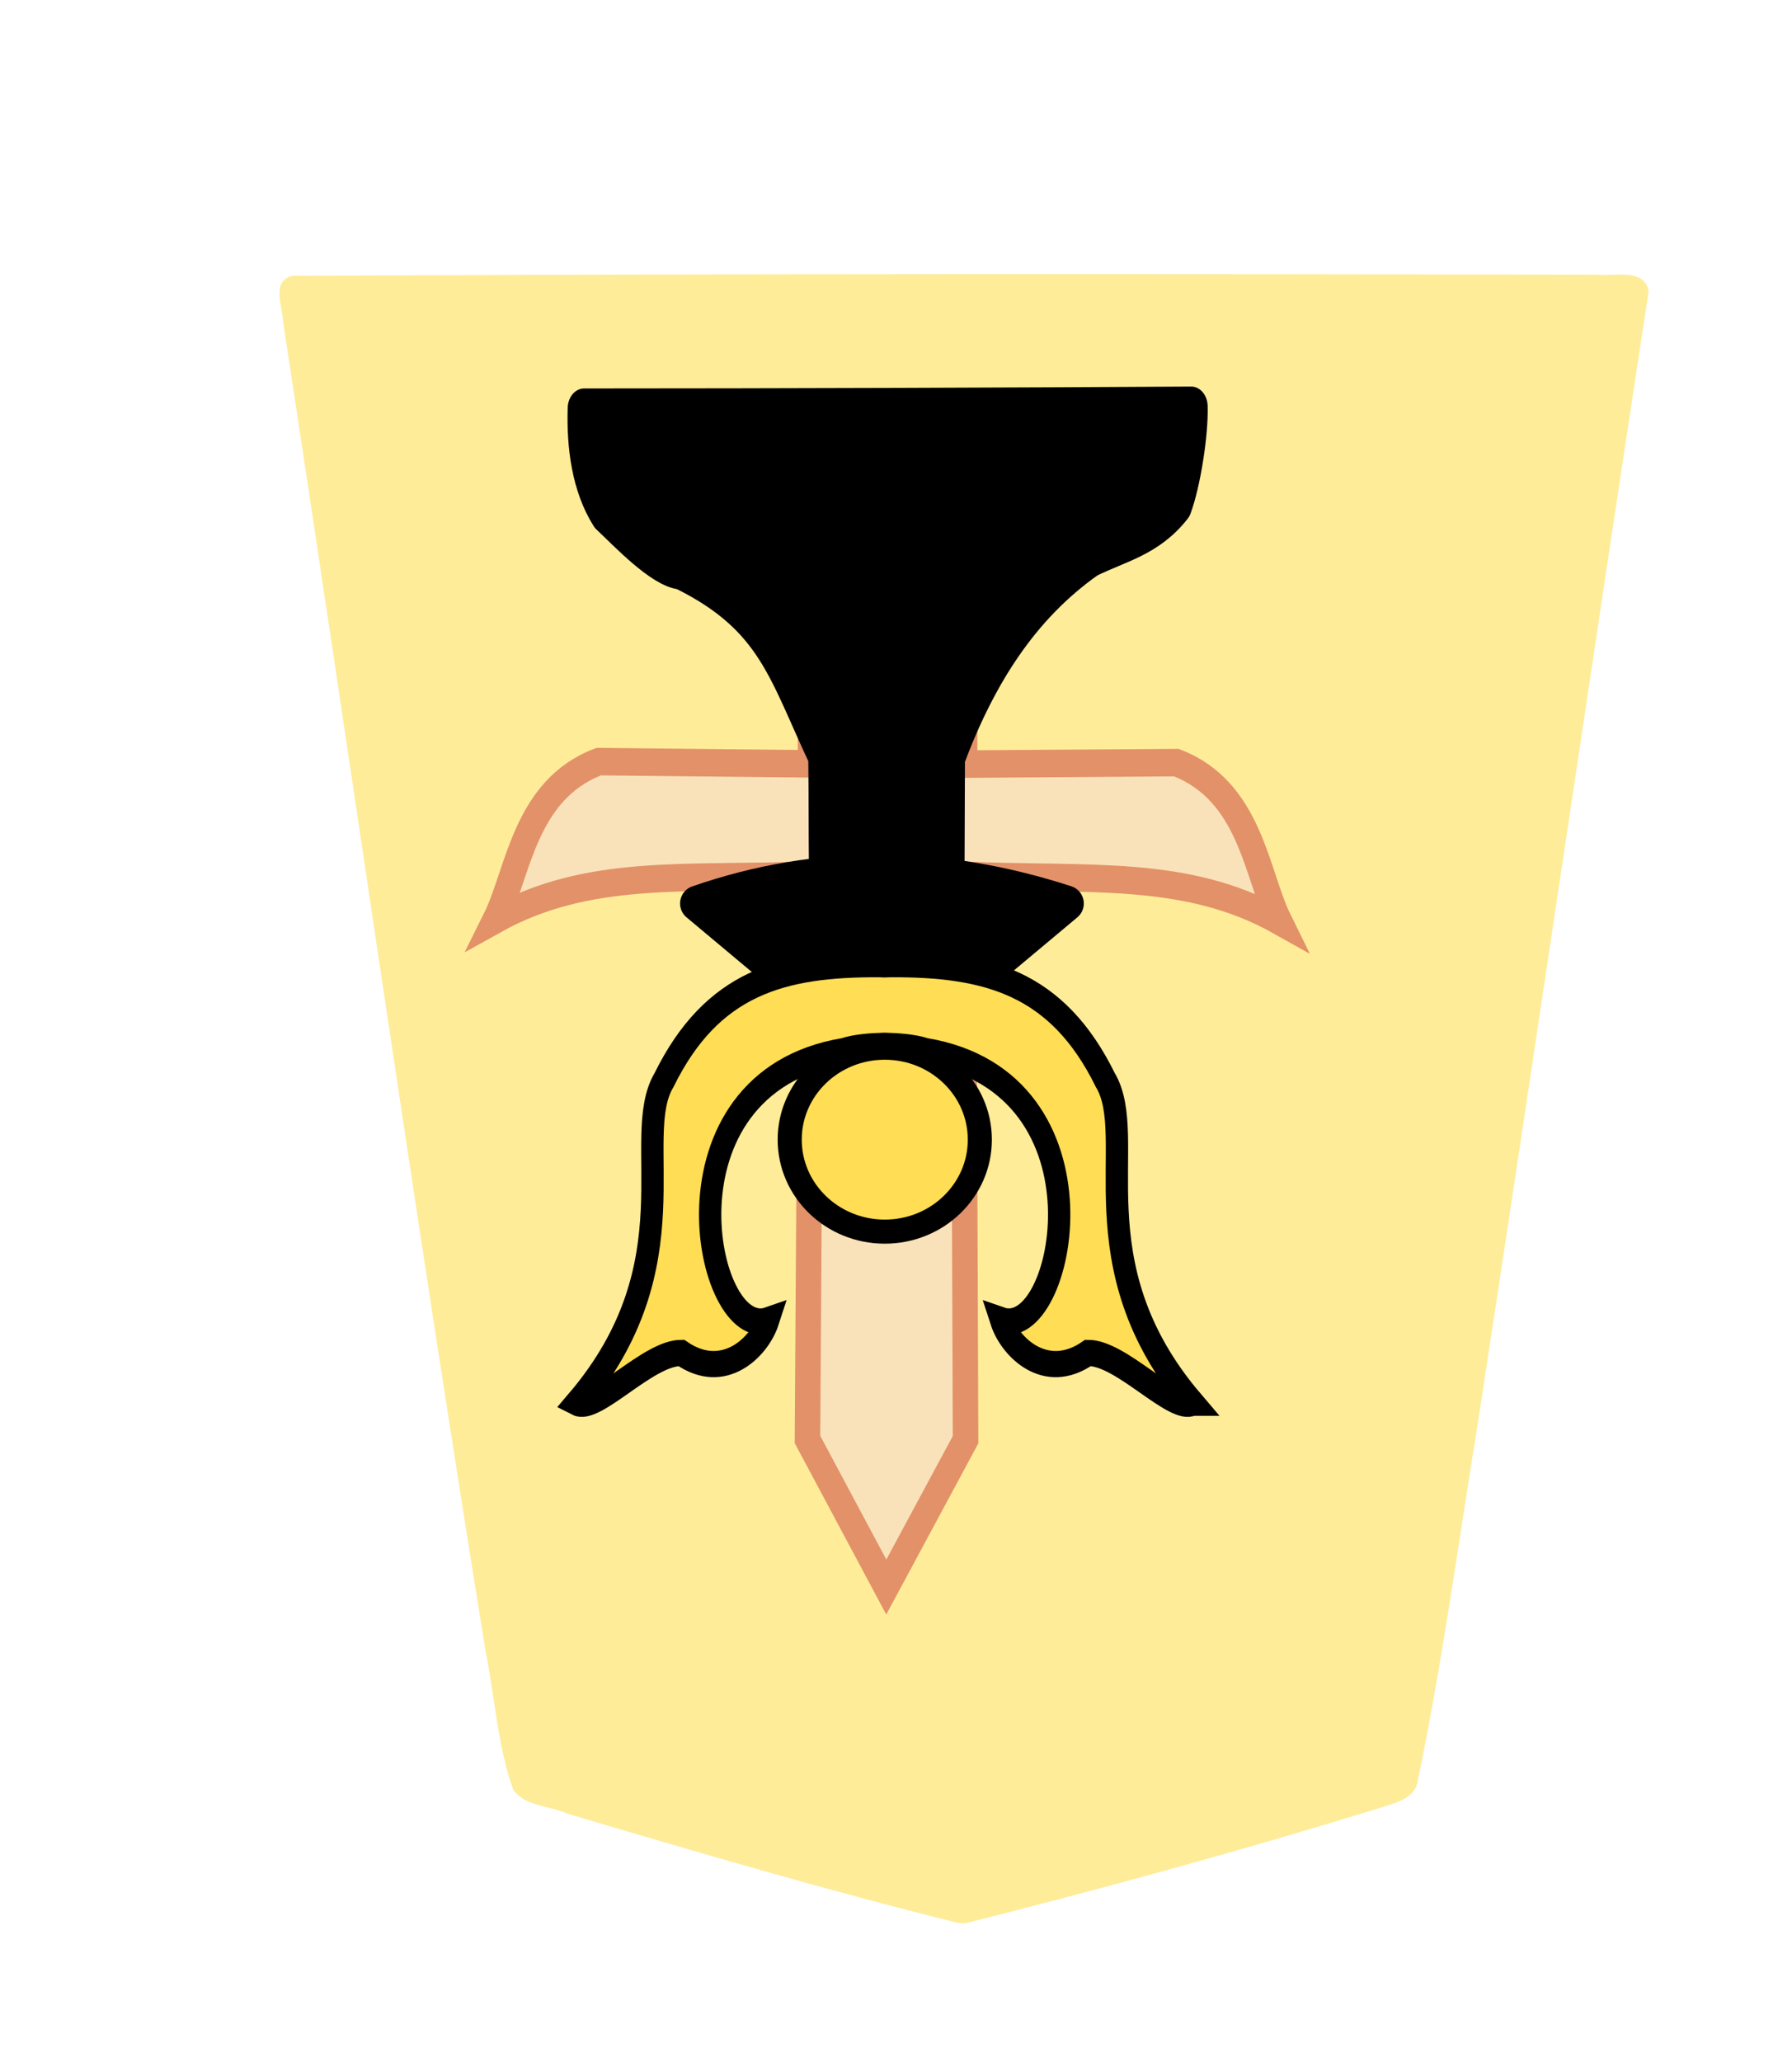 <?xml version="1.0" encoding="UTF-8" standalone="no"?>
<svg
   xmlns:dc="http://purl.org/dc/elements/1.1/"
   xmlns:cc="http://creativecommons.org/ns#"
   xmlns:rdf="http://www.w3.org/1999/02/22-rdf-syntax-ns#"
   xmlns:svg="http://www.w3.org/2000/svg"
   xmlns="http://www.w3.org/2000/svg"
   xmlns:sodipodi="http://sodipodi.sourceforge.net/DTD/sodipodi-0.dtd"
   xmlns:inkscape="http://www.inkscape.org/namespaces/inkscape"
   width="52.157"
   height="60"
   version="1.1"
   id="svg1717"
   sodipodi:docname="1TO.svg"
   inkscape:version="0.92.4 (5da689c313, 2019-01-14)">
  <defs
     id="defs1721">
    <filter
       style="color-interpolation-filters:sRGB"
       inkscape:label="Drop Shadow"
       id="filter1552">
      <feFlood
         flood-opacity="0.498"
         flood-color="rgb(0,0,0)"
         result="flood"
         id="feFlood1542" />
      <feComposite
         in="flood"
         in2="SourceGraphic"
         operator="in"
         result="composite1"
         id="feComposite1544" />
      <feGaussianBlur
         in="composite1"
         stdDeviation="2.5"
         result="blur"
         id="feGaussianBlur1546" />
      <feOffset
         dx="4.57967e-15"
         dy="4.41314e-15"
         result="offset"
         id="feOffset1548" />
      <feComposite
         in="SourceGraphic"
         in2="offset"
         operator="over"
         result="composite2"
         id="feComposite1550" />
    </filter>
    <filter
       style="color-interpolation-filters:sRGB"
       inkscape:label="Drop Shadow"
       id="filter1540">
      <feFlood
         flood-opacity="0.498"
         flood-color="rgb(0,0,0)"
         result="flood"
         id="feFlood1530" />
      <feComposite
         in="flood"
         in2="SourceGraphic"
         operator="in"
         result="composite1"
         id="feComposite1532" />
      <feGaussianBlur
         in="composite1"
         stdDeviation="2.5"
         result="blur"
         id="feGaussianBlur1534" />
      <feOffset
         dx="4.57967e-15"
         dy="4.41314e-15"
         result="offset"
         id="feOffset1536" />
      <feComposite
         in="SourceGraphic"
         in2="offset"
         operator="over"
         result="composite2"
         id="feComposite1538" />
    </filter>
    <filter
       id="drop-shadow-9">
      <feGaussianBlur
         in="SourceAlpha"
         result="blur"
         stdDeviation="2"
         id="feGaussianBlur5056" />
      <feOffset
         result="offsetBlur"
         dx="2"
         dy="2"
         id="feOffset5058" />
      <feBlend
         in="SourceGraphic"
         in2="offsetBlur"
         mode="normal"
         id="feBlend5060" />
    </filter>
    <filter
       id="drop-shadow-2">
      <feGaussianBlur
         in="SourceAlpha"
         result="blur"
         stdDeviation="2"
         id="feGaussianBlur6807" />
      <feOffset
         result="offsetBlur"
         dx="2"
         dy="2"
         id="feOffset6809" />
      <feBlend
         in="SourceGraphic"
         in2="offsetBlur"
         mode="normal"
         id="feBlend6811" />
    </filter>
    <filter
       id="drop-shadow-2-8">
      <feGaussianBlur
         in="SourceAlpha"
         result="blur"
         stdDeviation="2"
         id="feGaussianBlur6807-2" />
      <feOffset
         result="offsetBlur"
         dx="2"
         dy="2"
         id="feOffset6809-8" />
      <feBlend
         in="SourceGraphic"
         in2="offsetBlur"
         mode="normal"
         id="feBlend6811-0" />
    </filter>
    <filter
       id="drop-shadow-6">
      <feGaussianBlur
         in="SourceAlpha"
         result="blur"
         stdDeviation="2"
         id="feGaussianBlur5056-9" />
      <feOffset
         result="offsetBlur"
         dx="2"
         dy="2"
         id="feOffset5058-0" />
      <feBlend
         in="SourceGraphic"
         in2="offsetBlur"
         mode="normal"
         id="feBlend5060-9" />
    </filter>
    <filter
       id="drop-shadow-27">
      <feGaussianBlur
         in="SourceAlpha"
         result="blur"
         stdDeviation="2"
         id="feGaussianBlur5056-5" />
      <feOffset
         result="offsetBlur"
         dx="2"
         dy="2"
         id="feOffset5058-6" />
      <feBlend
         in="SourceGraphic"
         in2="offsetBlur"
         mode="normal"
         id="feBlend5060-96" />
    </filter>
    <filter
       id="drop-shadow-2-88">
      <feGaussianBlur
         in="SourceAlpha"
         result="blur"
         stdDeviation="2"
         id="feGaussianBlur6807-1" />
      <feOffset
         result="offsetBlur"
         dx="2"
         dy="2"
         id="feOffset6809-5" />
      <feBlend
         in="SourceGraphic"
         in2="offsetBlur"
         mode="normal"
         id="feBlend6811-7" />
    </filter>
    <inkscape:path-effect
       effect="mirror_symmetry"
       start_point="284.186,120.293"
       end_point="284.186,137.982"
       center_point="284.186,129.137"
       id="path-effect4724-5-9"
       is_visible="true"
       mode="free"
       discard_orig_path="false"
       fuse_paths="true"
       oposite_fuse="false" />
    <inkscape:path-effect
       effect="mirror_symmetry"
       start_point="275.143,98.12"
       end_point="275.143,350.073"
       center_point="275.143,224.097"
       id="path-effect4547-0-6-8"
       is_visible="true"
       mode="free"
       discard_orig_path="false"
       fuse_paths="true"
       oposite_fuse="false" />
    <inkscape:path-effect
       effect="mirror_symmetry"
       start_point="273.503,331.921"
       end_point="273.503,477.302"
       center_point="273.503,404.612"
       id="path-effect4557-0-4-2"
       is_visible="true"
       mode="free"
       discard_orig_path="false"
       fuse_paths="false"
       oposite_fuse="false" />
    <inkscape:path-effect
       effect="mirror_symmetry"
       start_point="317.751,94.839"
       end_point="317.751,96.971"
       center_point="317.751,95.905"
       id="path-effect4680-1-5"
       is_visible="true"
       mode="free"
       discard_orig_path="false"
       fuse_paths="false"
       oposite_fuse="false" />
    <inkscape:path-effect
       effect="mirror_symmetry"
       start_point="284.186,120.293"
       end_point="284.186,137.982"
       center_point="284.186,129.137"
       id="path-effect4724-5"
       is_visible="true"
       mode="free"
       discard_orig_path="false"
       fuse_paths="true"
       oposite_fuse="false" />
    <inkscape:path-effect
       effect="mirror_symmetry"
       start_point="275.143,98.12"
       end_point="275.143,350.073"
       center_point="275.143,224.097"
       id="path-effect4547-0-6"
       is_visible="true"
       mode="free"
       discard_orig_path="false"
       fuse_paths="true"
       oposite_fuse="false" />
    <inkscape:path-effect
       effect="mirror_symmetry"
       start_point="273.503,331.921"
       end_point="273.503,477.302"
       center_point="273.503,404.612"
       id="path-effect4557-0-4"
       is_visible="true"
       mode="free"
       discard_orig_path="false"
       fuse_paths="false"
       oposite_fuse="false" />
    <inkscape:path-effect
       effect="mirror_symmetry"
       start_point="317.751,94.839"
       end_point="317.751,96.971"
       center_point="317.751,95.905"
       id="path-effect4680-1"
       is_visible="true"
       mode="free"
       discard_orig_path="false"
       fuse_paths="false"
       oposite_fuse="false" />
    <inkscape:path-effect
       effect="mirror_symmetry"
       start_point="275.143,98.12"
       end_point="275.143,350.073"
       center_point="275.143,224.097"
       id="path-effect4547-0-2"
       is_visible="true"
       mode="free"
       discard_orig_path="false"
       fuse_paths="true"
       oposite_fuse="false" />
    <inkscape:path-effect
       effect="mirror_symmetry"
       start_point="274.676,240.216"
       end_point="274.676,418.884"
       center_point="274.676,329.55"
       id="path-effect4551-7-2"
       is_visible="true"
       mode="free"
       discard_orig_path="false"
       fuse_paths="false"
       oposite_fuse="false" />
    <inkscape:path-effect
       effect="mirror_symmetry"
       start_point="273.503,331.921"
       end_point="273.503,477.302"
       center_point="273.503,404.612"
       id="path-effect4557-0-7"
       is_visible="true"
       mode="free"
       discard_orig_path="false"
       fuse_paths="false"
       oposite_fuse="false" />
    <inkscape:path-effect
       effect="mirror_symmetry"
       start_point="315.718,90.193"
       end_point="315.718,96.193"
       center_point="315.718,93.193"
       id="path-effect4669-0"
       is_visible="true"
       mode="free"
       discard_orig_path="false"
       fuse_paths="false"
       oposite_fuse="false" />
    <inkscape:path-effect
       oposite_fuse="false"
       fuse_paths="false"
       discard_orig_path="false"
       mode="free"
       is_visible="true"
       id="path-effect4802-2"
       center_point="316.911,93.06"
       end_point="316.911,96.06"
       start_point="316.911,90.06"
       effect="mirror_symmetry" />
    <inkscape:path-effect
       effect="mirror_symmetry"
       start_point="275.143,98.12"
       end_point="275.143,350.073"
       center_point="275.143,224.097"
       id="path-effect4547-0-2-8"
       is_visible="true"
       mode="free"
       discard_orig_path="false"
       fuse_paths="true"
       oposite_fuse="false" />
    <inkscape:path-effect
       effect="mirror_symmetry"
       start_point="274.676,240.216"
       end_point="274.676,418.884"
       center_point="274.676,329.55"
       id="path-effect4551-7-2-8"
       is_visible="true"
       mode="free"
       discard_orig_path="false"
       fuse_paths="false"
       oposite_fuse="false" />
    <inkscape:path-effect
       effect="mirror_symmetry"
       start_point="273.503,331.921"
       end_point="273.503,477.302"
       center_point="273.503,404.612"
       id="path-effect4557-0-7-7"
       is_visible="true"
       mode="free"
       discard_orig_path="false"
       fuse_paths="false"
       oposite_fuse="false" />
    <inkscape:path-effect
       effect="mirror_symmetry"
       start_point="315.718,90.193"
       end_point="315.718,96.193"
       center_point="315.718,93.193"
       id="path-effect4669-0-4"
       is_visible="true"
       mode="free"
       discard_orig_path="false"
       fuse_paths="false"
       oposite_fuse="false" />
    <inkscape:path-effect
       oposite_fuse="false"
       fuse_paths="false"
       discard_orig_path="false"
       mode="free"
       is_visible="true"
       id="path-effect4802-2-5"
       center_point="316.911,93.06"
       end_point="316.911,96.06"
       start_point="316.911,90.06"
       effect="mirror_symmetry" />
    <inkscape:path-effect
       effect="mirror_symmetry"
       start_point="275.143,98.12"
       end_point="275.143,350.073"
       center_point="275.143,224.097"
       id="path-effect4547-0-1-2-5"
       is_visible="true"
       mode="free"
       discard_orig_path="false"
       fuse_paths="true"
       oposite_fuse="false" />
    <inkscape:path-effect
       effect="mirror_symmetry"
       start_point="645.037,116.306"
       end_point="644.86,225.024"
       center_point="644.948,170.665"
       id="path-effect10989-0-8"
       is_visible="true"
       mode="free"
       discard_orig_path="false"
       fuse_paths="true"
       oposite_fuse="false" />
    <inkscape:path-effect
       effect="mirror_symmetry"
       start_point="645.037,116.306"
       end_point="644.86,225.024"
       center_point="644.948,170.665"
       id="path-effect10989-0-8-6"
       is_visible="true"
       mode="free"
       discard_orig_path="false"
       fuse_paths="true"
       oposite_fuse="false" />
    <inkscape:path-effect
       effect="mirror_symmetry"
       start_point="275.143,98.12"
       end_point="275.143,350.073"
       center_point="275.143,224.097"
       id="path-effect4547-0-1-2-5-3"
       is_visible="true"
       mode="free"
       discard_orig_path="false"
       fuse_paths="true"
       oposite_fuse="false" />
  </defs>
  <sodipodi:namedview
     pagecolor="#ffffff"
     bordercolor="#666666"
     borderopacity="1"
     objecttolerance="10"
     gridtolerance="10"
     guidetolerance="10"
     inkscape:pageopacity="0"
     inkscape:pageshadow="2"
     inkscape:window-width="958"
     inkscape:window-height="1008"
     id="namedview1719"
     showgrid="false"
     inkscape:zoom="7.8666667"
     inkscape:cx="17.75662"
     inkscape:cy="15.533761"
     inkscape:window-x="1913"
     inkscape:window-y="0"
     inkscape:window-maximized="0"
     inkscape:current-layer="g8876" />
  <!--
Created by Hari Seldon and modified by orangain, licensed under Creative Commons Attribution-Share Alike 3.0 Unported.
See: https://creativecommons.org/licenses/by-sa/3.0/deed.en

Original file is available at: https://commons.wikimedia.org/wiki/File:Shogi_gyokusho(svg).svg
-->
  <filter
     id="drop-shadow">
    <feGaussianBlur
       in="SourceAlpha"
       result="blur"
       stdDeviation="2"
       id="feGaussianBlur1692" />
    <feOffset
       result="offsetBlur"
       dx="2"
       dy="2"
       id="feOffset1694" />
    <feBlend
       in="SourceGraphic"
       in2="offsetBlur"
       mode="normal"
       id="feBlend1696" />
  </filter>
  <g
     style="display:inline"
     id="g8876"
     transform="matrix(1,0,0,-1,-95.641,81.119)">
    <g
       id="g7764"
       transform="matrix(0.982,0,0,-0.982,-4.361,104.338)"
       style="fill:#feec99;fill-opacity:1;filter:url(#drop-shadow-2-88)">
      <g
         style="fill:#feec99;fill-opacity:1"
         id="g7762"
         transform="rotate(180,45.578,23.812)">
        <path
           sodipodi:nodetypes="ccccccccccccc"
           id="path7760"
           d="m -37.299,-31.01 c -4.096,1.034 -8.171,2.152 -12.208,3.395 -0.467,0.163 -1.13,0.263 -1.201,0.865 -0.709,3.416 -1.178,6.885 -1.737,10.331 -1.73,11.255 -3.378,22.528 -5.1,33.78 0.155,0.682 1.013,0.424 1.51,0.48 12.894,0.025 25.788,0.03 38.68,-0.033 0.672,-0.156 0.28,-0.952 0.279,-1.409 -2.011,-13.12 -3.876,-26.263 -5.998,-39.366 -0.277,-1.356 -0.348,-2.782 -0.816,-4.087 -0.347,-0.497 -1.073,-0.468 -1.588,-0.704 -3.832,-1.137 -7.673,-2.267 -11.55,-3.231 -0.09,-0.017 -0.18,-0.032 -0.271,-0.021 z"
           inkscape:connector-curvature="0"
           style="fill:#feec99;fill-opacity:1" />
      </g>
    </g>
    <g
       transform="matrix(-0.701,0,0,0.701,494.237,-58.147)"
       id="g5973-2-9"
       style="display:inline">
      <g
         transform="translate(72.617,76.007)"
         id="g12291-2-4"
         style="display:inline;opacity:0.507">
        <path
           style="fill:#f4d7d7;stroke:#c83737;stroke-width:3.937;stroke-linecap:butt;stroke-linejoin:miter;stroke-miterlimit:4;stroke-dasharray:none;stroke-opacity:1"
           d="m 645.089,84.101 -12.234,21.09 0.316,80.787 c -19.284,-0.766 -34.386,0.916 -48.747,-6.563 3.564,6.708 4.409,18.63 15.91,22.692 l 32.667,-0.213 v 13.975 h 11.874 l 11.874,0.039 0.045,-13.975 32.667,0.319 c 11.514,-4.025 12.398,-15.944 15.984,-22.641 -14.386,7.432 -29.482,5.701 -48.768,6.405 l 0.579,-80.785 z"
           id="path10987-5-8"
           inkscape:connector-curvature="0"
           inkscape:path-effect="#path-effect10989-0-8-6"
           inkscape:original-d="m 645.19663,83.915575 -12.34172,21.275915 0.31596,80.78694 c -19.28422,-0.76624 -34.38571,0.91604 -48.74714,-6.56308 3.56352,6.70819 4.40931,18.62997 15.9099,22.69247 l 32.66743,-0.2129 v 13.97498 h 13.64806"
           sodipodi:nodetypes="cccccccc"
           transform="matrix(0.269,0,0,0.29,285.666,32.393)" />
        <path
           style="fill:#000000;stroke:#000000;stroke-width:1.1;stroke-linecap:butt;stroke-linejoin:miter;stroke-miterlimit:4;stroke-dasharray:none;stroke-opacity:1"
           d="m 455.935,95.564 -0.027,7.241 6.377,1e-5 v -7.218 z"
           id="path10991-8-3"
           inkscape:connector-curvature="0"
           sodipodi:nodetypes="ccccc" />
      </g>
      <g
         transform="matrix(0.552,0,0,0.672,544.528,121.777)"
         style="display:inline;fill:#000000;stroke:#000000;stroke-width:2.462;stroke-miterlimit:4;stroke-dasharray:none;stroke-opacity:1;paint-order:stroke fill markers"
         id="g2137-5-1-6">
        <path
           transform="matrix(1.811,0,0,1.488,-1075.115,-223.952)"
           id="path2133-2-7-0"
           d="m 576.927,187.014 -3.443,2.881 c 5.09,1.652 10.179,1.765 15.269,0 l -3.567,-2.985"
           style="fill:#000000;fill-opacity:1;stroke:#000000;stroke-width:1.5;stroke-linecap:butt;stroke-linejoin:round;stroke-miterlimit:4;stroke-dasharray:none;stroke-opacity:1;paint-order:stroke fill markers"
           inkscape:connector-curvature="0"
           sodipodi:nodetypes="cccc" />
        <path
           sodipodi:nodetypes="cccccccccc"
           inkscape:connector-curvature="0"
           id="path2135-2-0-4"
           d="m -27.69,60.391 -0.033,7.246 c -2.385,5.258 -5.666,9.461 -10.64,12.342 -2.257,0.927 -4.567,1.278 -6.444,3.24 -0.66,1.482 -1.23,4.465 -1.171,6.092 12.171,-0.062 31.55,-0.117 45.675,-0.117 0.086,-2.303 -0.287,-4.671 -1.69,-6.51 -1.292,-0.995 -3.956,-3.333 -5.6,-3.448 -6.908,-2.794 -7.711,-6.117 -10.806,-11.505 -0.04,-3.048 -0.015,-4.287 -0.054,-7.335"
           style="fill:#000000;fill-opacity:1;stroke:#000000;stroke-width:2.462;stroke-linecap:butt;stroke-linejoin:round;stroke-miterlimit:4;stroke-dasharray:none;stroke-opacity:1;paint-order:stroke fill markers" />
      </g>
      <g
         id="g3401-4-4"
         transform="translate(-76.125,26.4)"
         style="stroke:#000000">
        <path
           transform="matrix(0.069,0,0,0.081,589.019,105.579)"
           inkscape:original-d="m 89.878164,104.45867 c 71.228006,71.22916 31.757136,135.82089 52.509626,165.37853 28.87071,49.94709 71.08258,59.60515 129.34256,59.36887 C 350.58722,328.88627 455.58632,182.1514 466.28913,81.079647 411.27114,168.37671 360.88652,266.79291 286.66251,287.57832 c -10.56829,-0.19825 -25.58122,0.0296 -36.09748,-2.90333 -115.61675,-16.44623 -83.3766,-149.2152 -45.53806,-137.91415 -5.21985,-13.69739 -26.63935,-31.94802 -52.25128,-16.77733 -20.17236,0.0804 -51.29271,-30.539477 -62.897526,-25.52484 z"
           inkscape:path-effect="#path-effect4547-0-1-2-5-3"
           sodipodi:nodetypes="ccscccccc"
           inkscape:connector-curvature="0"
           id="path4702-7-4-9"
           d="m 89.878,104.459 c 71.228,71.229 31.757,135.821 52.51,165.379 28.871,49.947 71.083,59.605 129.343,59.369 1.132,-0.005 2.27,-0.039 3.413,-0.104 1.143,0.064 2.28,0.099 3.413,0.104 58.26,0.236 100.472,-9.422 129.343,-59.369 20.752,-29.558 -18.718,-94.149 52.51,-165.379 -11.605,-5.015 -42.725,25.605 -62.898,25.525 -25.612,-15.171 -47.031,3.08 -52.251,16.777 37.839,-11.301 70.079,121.468 -45.538,137.914 -7.067,1.971 -16.164,2.514 -24.578,2.719 -8.414,-0.205 -17.511,-0.748 -24.578,-2.719 -115.617,-16.446 -83.377,-149.215 -45.538,-137.914 -5.22,-13.697 -26.639,-31.948 -52.251,-16.777 -20.172,0.08 -51.293,-30.539 -62.898,-25.525 z"
           style="display:inline;fill:#ffdd55;fill-opacity:1;stroke:#000000;stroke-width:13.427;stroke-linecap:butt;stroke-linejoin:miter;stroke-miterlimit:4;stroke-dasharray:none;stroke-opacity:1" />
        <ellipse
           style="display:inline;opacity:1;fill:#ffdd55;fill-opacity:1;stroke:#000000;stroke-width:1;stroke-linecap:butt;stroke-linejoin:miter;stroke-miterlimit:4;stroke-dasharray:none;stroke-opacity:1;paint-order:normal"
           id="path4730-4-5-5"
           cx="608"
           cy="124.96"
           rx="3.947"
           ry="3.818" />
      </g>
    </g>
  </g>
</svg>
